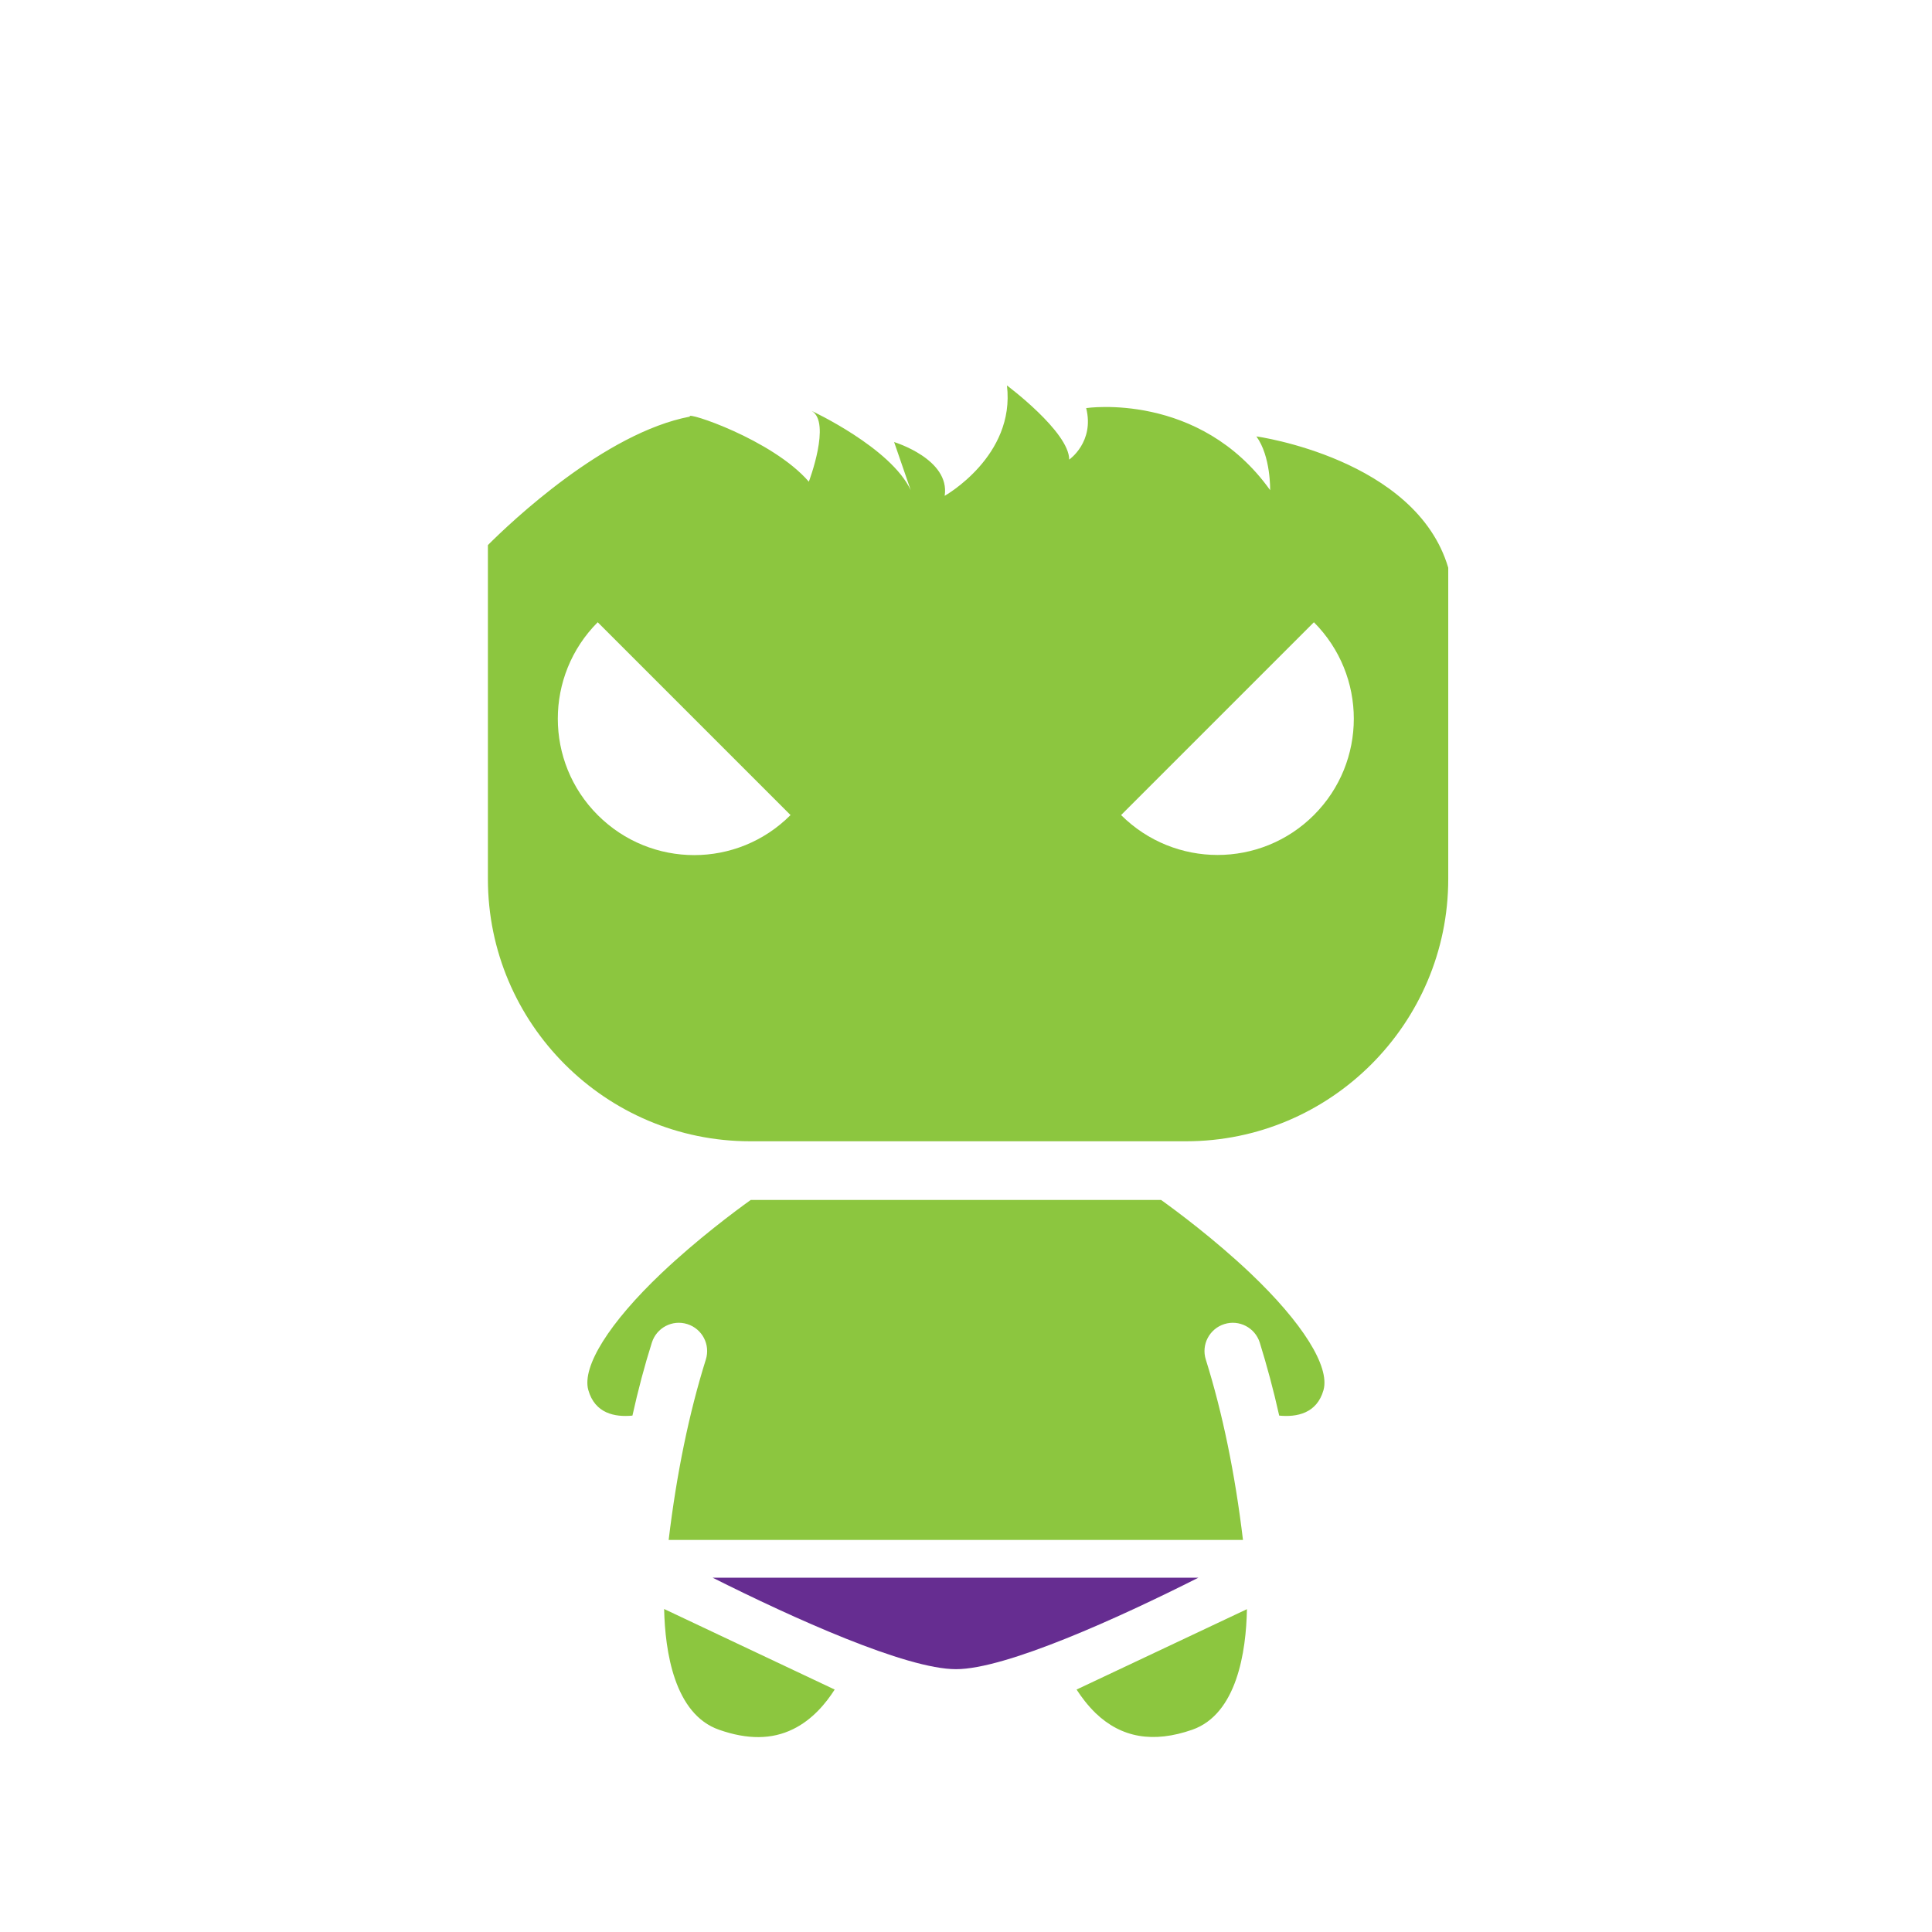 <?xml version="1.0" standalone="no"?><!DOCTYPE svg PUBLIC "-//W3C//DTD SVG 1.1//EN" "http://www.w3.org/Graphics/SVG/1.1/DTD/svg11.dtd"><svg t="1557200888052" class="icon" style="" viewBox="0 0 1024 1024" version="1.1" xmlns="http://www.w3.org/2000/svg" p-id="1421" xmlns:xlink="http://www.w3.org/1999/xlink" width="200" height="200"><defs><style type="text/css"></style></defs><path d="M665.9 231.3c7.7 10.5 7.3 28.5 7.3 28.5-37.5-52.5-97.5-43.5-97.5-43.5 4.5 18-9 27.3-9 27.3 0-14.7-33-39.3-33-39.3 4.5 37.5-33 58.5-33 58.5 3-19.5-26.8-28.5-26.8-28.5l8.8 25.5c-10.5-22.5-52.5-42-52.5-42 10.5 6-1.5 37.5-1.5 37.5-19.5-22.5-65.9-37.6-63-34.5-45.2 8.6-95 56-107.1 68.1v177c0 76.6 62.4 139 139 139h231c76.6 0 139-62.4 139-139v-165c-17.1-57.9-101.7-69.6-101.7-69.6zM316.8 432c-28.2-28.2-28.2-73.9 0-102.2L419 432c-28.2 28.3-73.9 28.3-102.2 0z m379.6 0c-28.2 28.2-73.9 28.2-102.2 0l102.2-102.2c28.2 28.3 28.2 74 0 102.2zM381.1 916.8c15.1 5.3 28 5.2 39.2-0.3 10.3-5 17.5-13.8 22.1-21L352 852.8c0.5 22.5 5.4 55.7 29.1 64zM580.7 908c13.7 13.1 30.5 16 51.2 8.8 23.7-8.3 28.6-41.5 29-63.9l-90.3 42.6c2.6 4 5.9 8.4 10.1 12.5zM701.5 736.7c3.4-12.4-11.1-35.6-38.8-61.9-19-18-39.2-33-47.3-38.8H397.9c-8.1 5.8-28.3 20.8-47.3 38.8-27.7 26.3-42.2 49.5-38.8 61.9 3.5 12.5 14.1 14.5 23.4 13.6 3-13.5 6.4-26.4 10.3-38.7 2.5-7.9 10.9-12.3 18.8-9.8s12.3 10.9 9.8 18.8c-8.9 28.4-15.5 60.5-19.7 95.6h304.4c-4.2-35.1-10.8-67.2-19.7-95.6-2.5-7.9 1.9-16.3 9.8-18.8s16.3 1.9 18.8 9.8c3.8 12.3 7.3 25.2 10.3 38.7 9.3 0.9 20-1.1 23.5-13.6z" fill="#8CC63F" p-id="1422"></path><path d="M594.3 432c28.2 28.2 73.9 28.2 102.2 0 28.2-28.2 28.2-73.9 0-102.2L594.3 432zM316.8 432c28.2 28.2 73.9 28.2 102.2 0L316.8 329.9c-28.2 28.2-28.2 73.9 0 102.1z" fill="" p-id="1423"></path><path d="M747.8 122.6c-32-32-74.4-49.6-119.4-49.6h-231c-45 0-87.4 17.6-119.4 49.6S228.4 197 228.4 242v224c0 45 17.6 87.4 49.6 119.4 22 22 49 37.2 78.3 44.6-8.1 6.6-17.2 14.4-26.2 22.9-38.8 36.8-54.2 66.8-47.3 91.9 4.7 16.9 16.1 28.8 32.1 33.5 4.8 1.4 9.7 2 14.2 2.2-2.4 14.3-4.4 29-6 44.3-0.1 0.7-0.1 1.4-0.1 2.1-0.1 0.3-0.1 0.6-0.2 0.9-0.5 3.9-12 96.5 48.1 117.5 10.6 3.7 20.8 5.5 30.6 5.5 11.1 0 21.7-2.4 31.6-7.2 23.9-11.6 36.4-34.2 41.2-44.6 12.4 3.6 23.5 5.8 32.1 5.8h1.2c8.4 0 19-2.1 30.7-5.5 4.8 10.6 17.4 32.8 41 44.3 9.9 4.8 20.4 7.2 31.6 7.2 9.8 0 20-1.8 30.6-5.5 59.7-20.8 48.8-112.2 48.1-117.3 0.1-1 0.1-2.1 0-3.1-1.6-15.3-3.6-30-6-44.3 4.6-0.2 9.4-0.8 14.2-2.2 16-4.6 27.5-16.5 32.1-33.5 7-25.1-8.5-55.2-47.3-91.9-8-7.6-16.1-14.6-23.5-20.7 33.2-6.2 63.8-22.3 88.3-46.8 32-32 49.6-74.4 49.6-119.4v-224c0.5-45.1-17.2-87.5-49.2-119.5zM635.2 836.2c-42.6 21.5-102.2 48.5-128.5 48.5-26.4 0-86.3-27-129-48.5h257.5z m42.9-85.9c-3-13.5-6.5-26.4-10.3-38.7-2.5-7.9-10.9-12.3-18.8-9.8s-12.3 10.9-9.8 18.8c8.9 28.4 15.5 60.5 19.7 95.6H354.5c4.2-35.1 10.8-67.2 19.7-95.6 2.5-7.9-1.9-16.3-9.8-18.8s-16.3 1.9-18.8 9.8c-3.8 12.3-7.3 25.2-10.3 38.7-9.2 0.9-19.9-1.1-23.4-13.6-3.4-12.4 11.1-35.6 38.8-61.9 19-18 39.2-33 47.3-38.8h217.4c8.1 5.8 28.3 20.8 47.3 38.8 27.7 26.3 42.2 49.5 38.8 61.9-3.5 12.5-14.2 14.5-23.4 13.6zM420.3 916.5c-11.3 5.5-24.1 5.6-39.2 0.3-23.7-8.3-28.6-41.5-29-63.9l90.3 42.6c-4.6 7.2-11.8 16-22.1 21z m211.7 0.3c-20.7 7.2-37.5 4.3-51.2-8.8-4.2-4-7.6-8.5-10.1-12.5l90.3-42.6c-0.5 22.4-5.3 55.6-29 63.9z m135.5-450.9c0 76.6-62.4 139-139 139h-231c-76.6 0-139-62.4-139-139v-177c12.1-12.1 61.9-59.5 107.1-68.1-2.9-3.1 43.5 12 63 34.5 0 0 12-31.5 1.5-37.5 0 0 42 19.5 52.5 42l-8.8-25.5s29.8 9 26.8 28.5c0 0 37.5-21 33-58.5 0 0 33 24.7 33 39.3 0 0 13.5-9.3 9-27.3 0 0 60-9 97.5 43.5 0 0 0.5-18-7.3-28.5 0 0 84.7 11.7 101.6 69.6v165z" fill="" p-id="1424"></path><path d="M377.7 836.2c42.8 21.5 102.6 48.5 129 48.5 26.3 0 85.9-27 128.5-48.5H377.7z" fill="#662D91" p-id="1425"></path></svg>